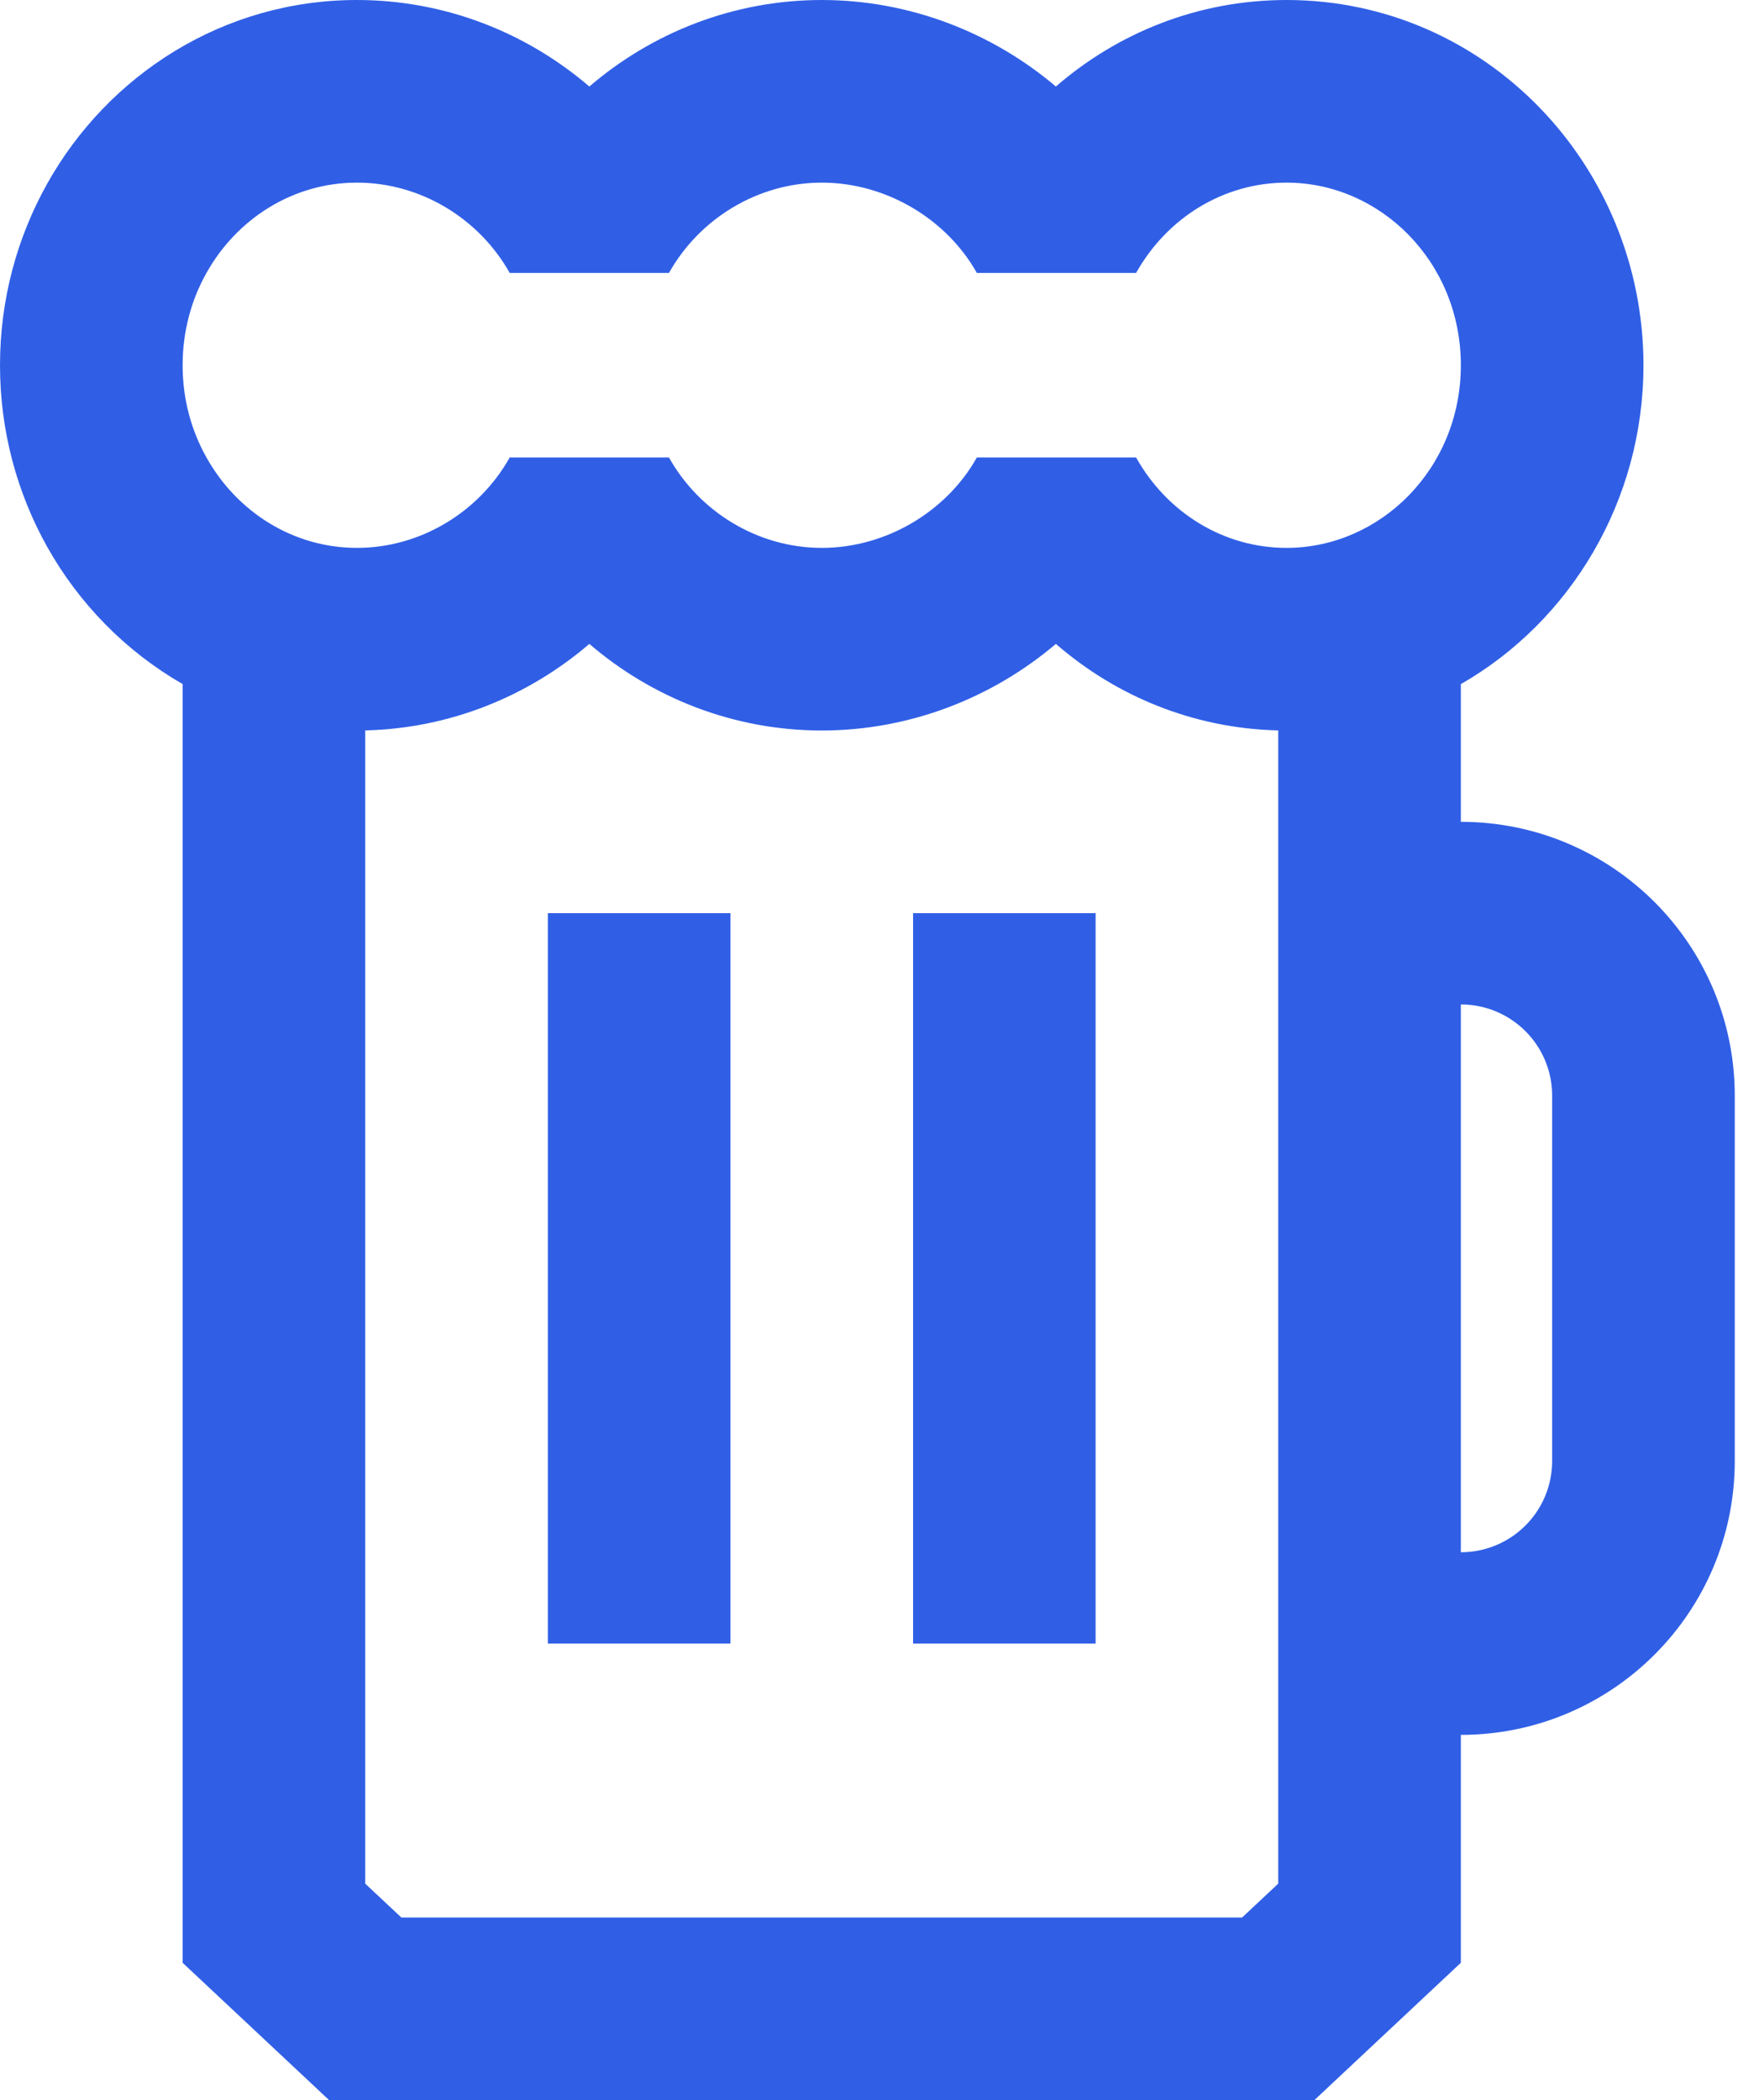 <svg width="21" height="25" viewBox="0 0 21 25" fill="none" xmlns="http://www.w3.org/2000/svg">
<path fill-rule="evenodd" clip-rule="evenodd" d="M2.458 3.249C2.826 2.593 3.499 2.174 4.249 2.174C5.01 2.174 5.705 2.603 6.068 3.249H7.964C8.326 2.603 9.022 2.174 9.783 2.174C10.554 2.174 11.272 2.612 11.629 3.249H13.525C13.893 2.593 14.566 2.174 15.316 2.174C16.431 2.174 17.391 3.115 17.391 4.348C17.391 5.58 16.431 6.522 15.316 6.522C14.566 6.522 13.893 6.103 13.525 5.446H11.629C11.272 6.084 10.554 6.522 9.783 6.522C9.022 6.522 8.326 6.093 7.964 5.446H6.068C5.705 6.093 5.01 6.522 4.249 6.522C3.499 6.522 2.826 6.103 2.458 5.446C2.278 5.126 2.174 4.752 2.174 4.348C2.174 3.944 2.278 3.569 2.458 3.249ZM4.249 0C2.658 0 1.287 0.892 0.562 2.186C0.204 2.825 0 3.564 0 4.348C0 5.131 0.204 5.871 0.562 6.51C0.942 7.188 1.5 7.756 2.174 8.143V23.365L3.918 25H15.647L17.391 23.365V20.652C19.192 20.652 20.652 19.192 20.652 17.391V13.043C20.652 11.243 19.192 9.783 17.391 9.783V8.144C18.697 7.395 19.565 5.962 19.565 4.348C19.565 1.978 17.694 0 15.316 0C14.263 0 13.307 0.391 12.57 1.03C11.811 0.386 10.826 0 9.783 0C8.734 0 7.764 0.388 7.016 1.03C6.268 0.388 5.297 0 4.249 0ZM15.217 8.695C14.204 8.671 13.284 8.285 12.57 7.665C11.811 8.31 10.826 8.696 9.783 8.696C8.734 8.696 7.764 8.307 7.016 7.665C6.291 8.287 5.358 8.671 4.348 8.695V22.423L4.778 22.826H14.787L15.217 22.423V8.695ZM18.478 13.043V17.391C18.478 17.992 17.992 18.478 17.391 18.478V11.957C17.992 11.957 18.478 12.443 18.478 13.043ZM6.522 19.565V10.87H8.696V19.565H6.522ZM10.87 10.87V19.565H13.043V10.87H10.87Z" fill="#305FE6"/>
</svg>
